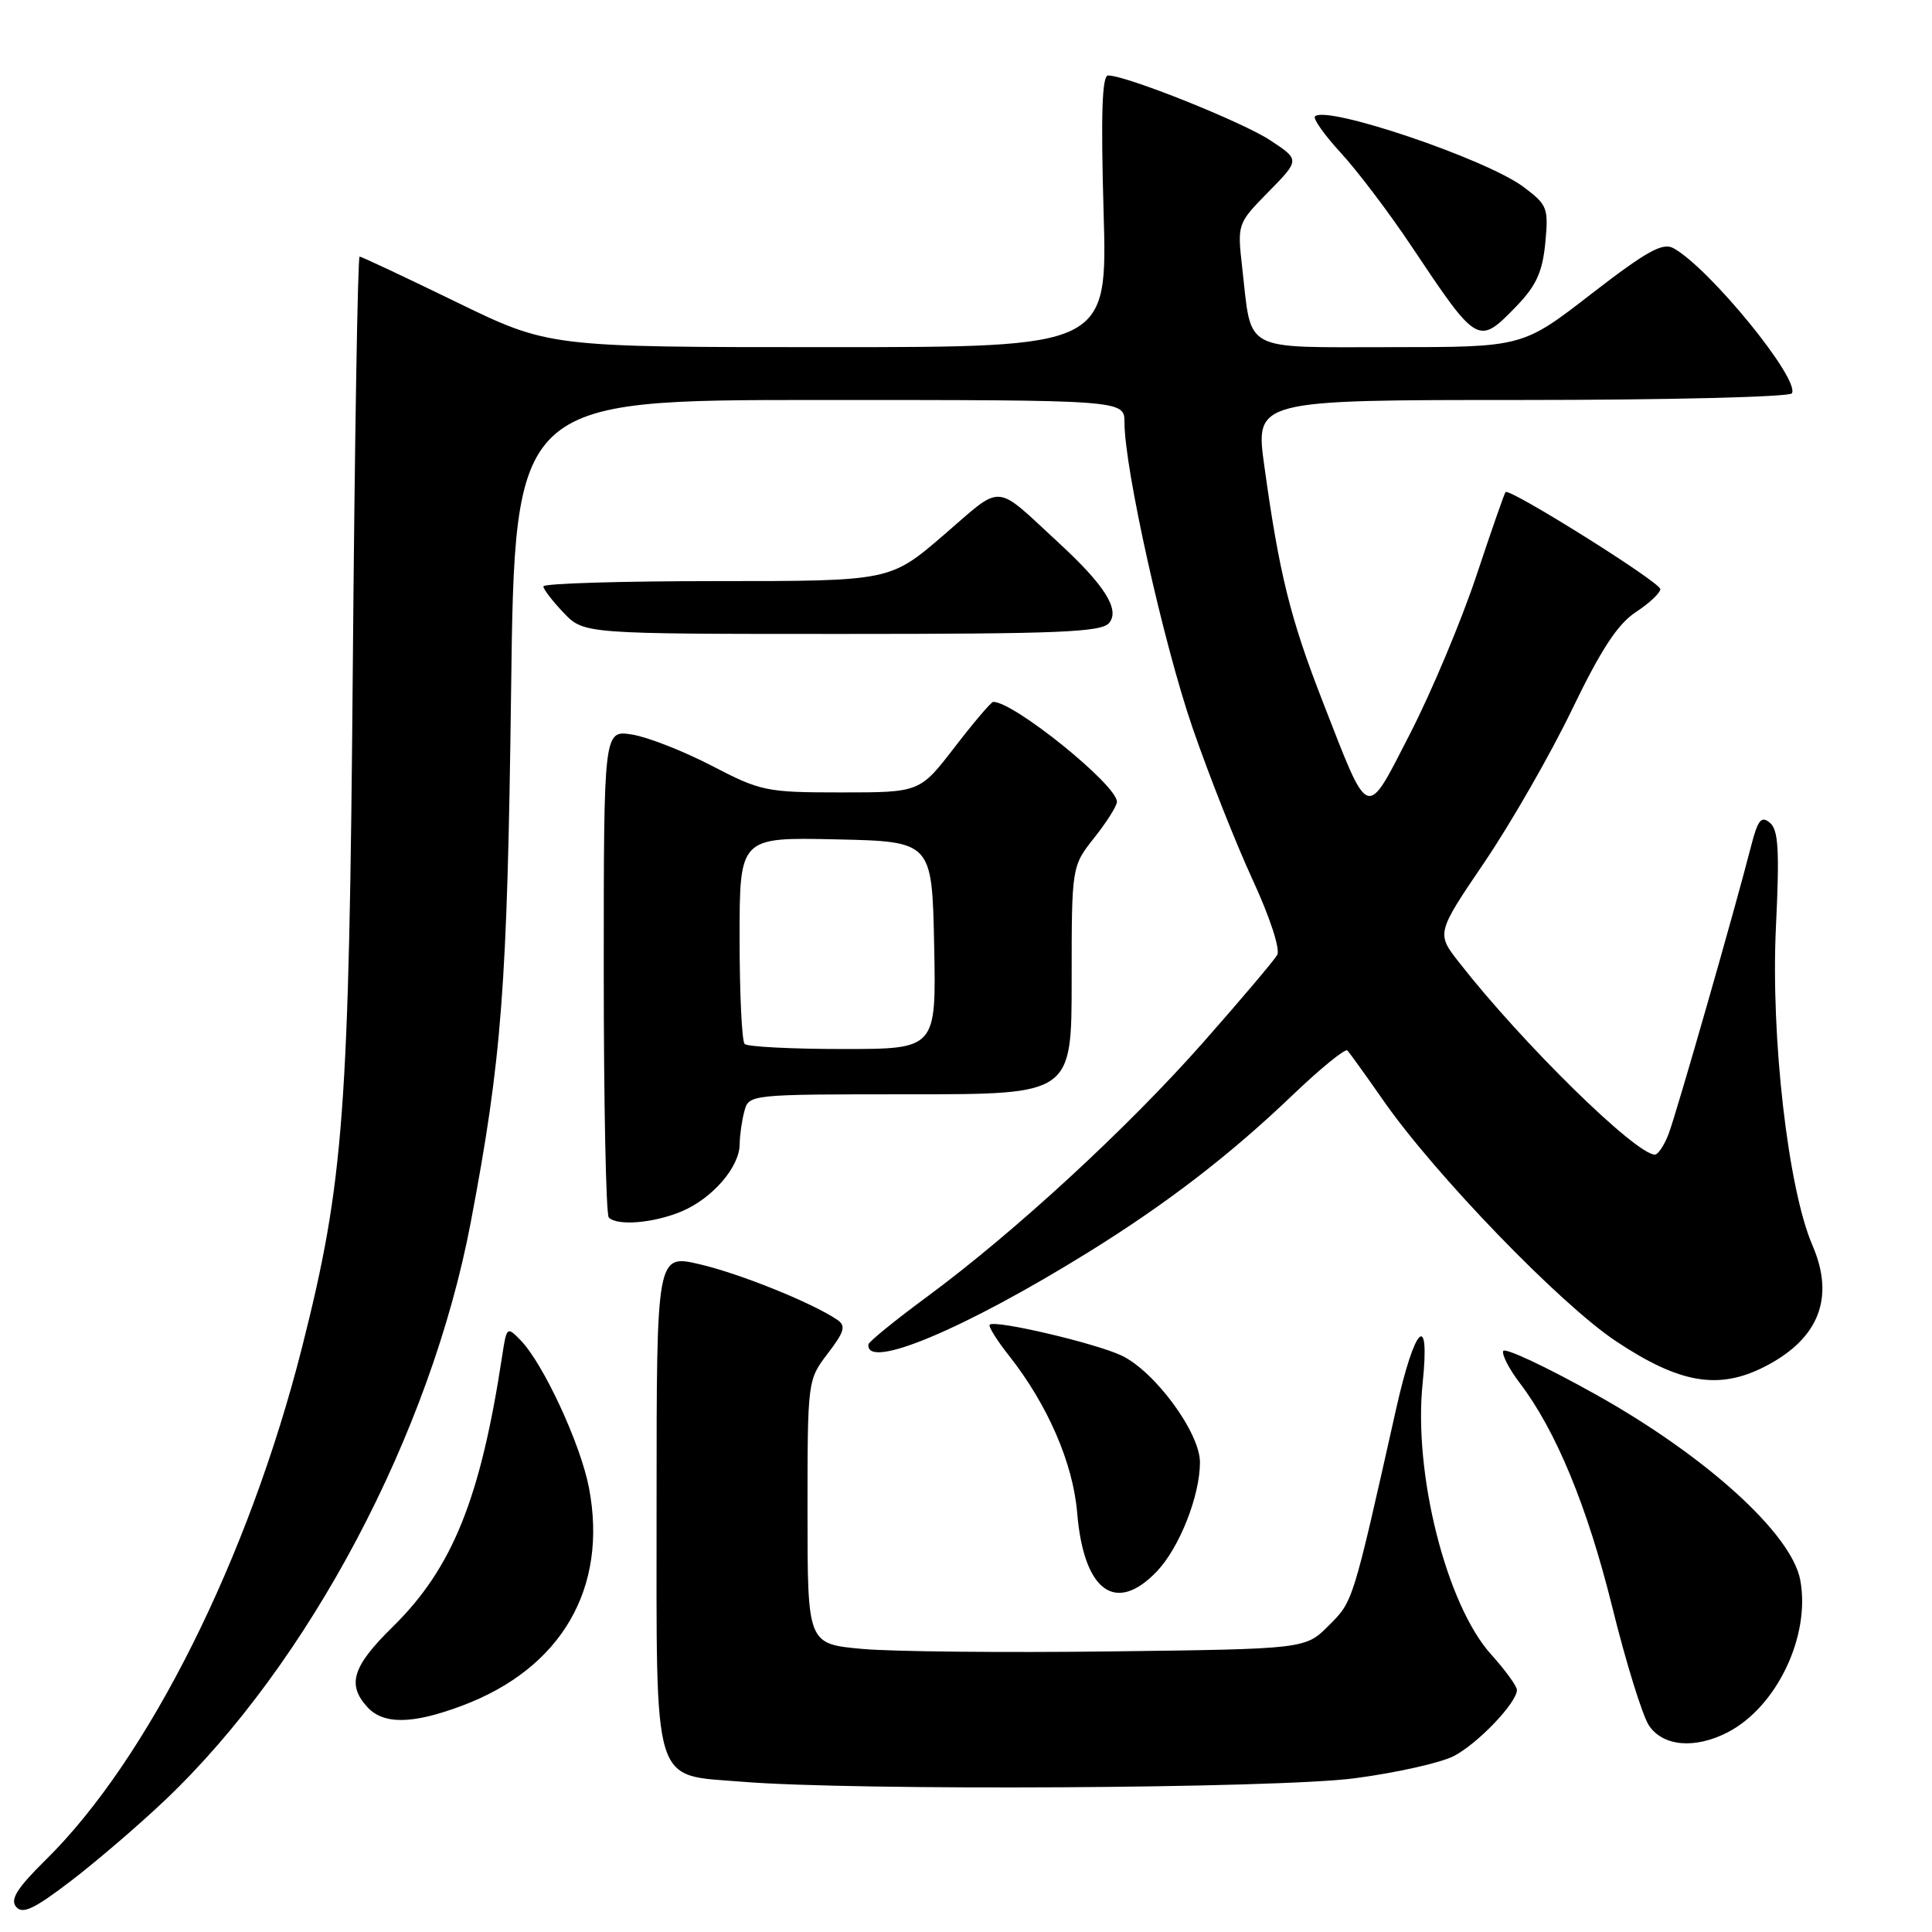 <?xml version="1.0" encoding="UTF-8" standalone="no"?>
<!DOCTYPE svg PUBLIC "-//W3C//DTD SVG 1.1//EN" "http://www.w3.org/Graphics/SVG/1.1/DTD/svg11.dtd" >
<svg xmlns="http://www.w3.org/2000/svg" xmlns:xlink="http://www.w3.org/1999/xlink" version="1.1" viewBox="0 0 256 256">
 <g >
 <path fill="currentColor"
d=" M 21.86 238.54 C 40.94 220.42 57.05 189.98 62.37 162.00 C 66.50 140.23 67.22 130.81 67.72 91.75 C 68.21 53.00 68.21 53.00 108.61 53.00 C 149.00 53.00 149.00 53.00 149.00 55.99 C 149.00 62.07 154.18 85.31 158.02 96.44 C 160.20 102.76 163.78 111.81 165.98 116.57 C 168.27 121.53 169.66 125.78 169.24 126.53 C 168.83 127.25 164.45 132.43 159.50 138.04 C 149.47 149.42 134.45 163.26 122.82 171.84 C 118.60 174.95 115.11 177.79 115.07 178.14 C 114.69 181.61 127.75 176.14 144.24 165.91 C 154.64 159.46 162.99 153.03 171.25 145.13 C 174.96 141.58 178.24 138.91 178.53 139.19 C 178.81 139.48 180.96 142.46 183.30 145.82 C 190.11 155.60 206.72 172.80 214.13 177.72 C 222.55 183.32 227.71 184.21 233.81 181.10 C 241.02 177.42 243.17 171.96 240.15 164.99 C 236.93 157.53 234.62 137.45 235.32 122.84 C 235.81 112.64 235.65 109.96 234.52 109.02 C 233.37 108.06 232.92 108.63 232.01 112.18 C 229.89 120.48 222.14 147.52 221.10 150.25 C 220.52 151.76 219.70 153.00 219.27 152.99 C 216.71 152.95 201.76 138.29 193.38 127.58 C 190.31 123.67 190.31 123.67 196.71 114.23 C 200.22 109.05 205.44 99.95 208.30 94.02 C 212.14 86.06 214.35 82.69 216.75 81.11 C 218.54 79.94 220.00 78.57 220.00 78.06 C 220.00 77.15 200.01 64.63 199.49 65.20 C 199.34 65.37 197.59 70.38 195.61 76.34 C 193.62 82.30 189.69 91.66 186.88 97.14 C 180.91 108.76 181.51 108.97 175.28 93.00 C 170.97 81.95 169.51 76.07 167.53 61.75 C 166.31 53.00 166.31 53.00 201.60 53.00 C 221.00 53.00 237.13 52.60 237.43 52.12 C 238.56 50.28 226.49 35.49 221.73 32.88 C 220.31 32.10 218.17 33.29 210.85 38.95 C 201.75 46.00 201.75 46.00 184.35 46.00 C 164.40 46.00 165.89 46.79 164.61 35.57 C 163.94 29.64 163.94 29.64 168.09 25.41 C 172.24 21.18 172.24 21.18 168.33 18.60 C 164.64 16.16 149.24 10.00 146.83 10.00 C 146.03 10.00 145.86 15.12 146.23 28.00 C 146.75 46.00 146.75 46.00 109.74 46.00 C 72.74 46.00 72.74 46.00 60.42 40.00 C 53.64 36.70 47.89 34.00 47.65 34.00 C 47.40 34.00 47.00 58.41 46.75 88.25 C 46.26 147.45 45.58 156.53 40.03 178.50 C 32.95 206.45 19.64 233.08 6.07 246.43 C 2.27 250.18 1.32 251.68 2.13 252.66 C 2.98 253.68 4.51 252.97 9.35 249.27 C 12.73 246.69 18.36 241.86 21.86 238.54 Z  M 179.50 235.63 C 185.00 234.91 190.91 233.58 192.63 232.69 C 195.81 231.05 201.00 225.61 201.00 223.93 C 201.00 223.42 199.46 221.31 197.59 219.23 C 191.66 212.67 187.25 195.21 188.51 183.25 C 189.51 173.60 187.47 175.63 184.98 186.75 C 179.22 212.44 179.31 212.15 176.08 215.38 C 172.97 218.50 172.97 218.50 147.23 218.82 C 133.08 219.00 118.24 218.85 114.25 218.49 C 107.00 217.83 107.00 217.83 107.00 200.35 C 107.00 182.93 107.01 182.85 109.68 179.35 C 111.91 176.43 112.12 175.68 110.93 174.87 C 107.62 172.63 98.09 168.78 92.75 167.53 C 87.00 166.18 87.00 166.18 87.00 198.93 C 87.00 237.42 86.29 235.10 98.35 236.09 C 113.10 237.30 169.27 236.99 179.50 235.63 Z  M 228.93 229.54 C 235.44 226.17 239.93 216.75 238.54 209.35 C 237.39 203.22 226.05 192.94 211.49 184.80 C 204.90 181.11 199.35 178.51 199.18 179.02 C 199.00 179.53 199.98 181.42 201.35 183.22 C 206.16 189.52 210.32 199.59 213.61 212.85 C 215.42 220.20 217.62 227.29 218.48 228.61 C 220.32 231.41 224.57 231.79 228.93 229.54 Z  M 61.21 226.02 C 74.39 221.09 80.59 210.44 78.04 197.13 C 76.93 191.34 71.99 180.68 68.99 177.60 C 67.19 175.74 67.13 175.79 66.55 179.60 C 63.67 198.59 59.95 207.79 52.03 215.57 C 46.72 220.78 45.95 223.19 48.65 226.17 C 50.79 228.53 54.63 228.49 61.21 226.02 Z  M 153.27 208.24 C 156.27 205.11 159.00 198.21 159.00 193.76 C 159.00 189.84 153.03 181.72 148.62 179.62 C 145.13 177.97 131.82 174.85 131.14 175.53 C 130.93 175.74 132.10 177.62 133.75 179.70 C 138.84 186.17 142.18 193.89 142.73 200.44 C 143.59 210.83 147.80 213.94 153.27 208.24 Z  M 90.29 160.53 C 94.39 158.81 97.99 154.65 98.01 151.62 C 98.02 150.45 98.30 148.49 98.63 147.25 C 99.23 145.01 99.29 145.00 120.62 145.00 C 142.00 145.00 142.00 145.00 142.00 129.89 C 142.00 114.79 142.00 114.79 145.00 111.00 C 146.65 108.92 148.00 106.78 148.00 106.24 C 148.00 104.01 134.37 93.00 131.61 93.00 C 131.34 93.00 129.04 95.70 126.50 99.00 C 121.88 105.00 121.88 105.00 111.49 105.00 C 101.54 105.00 100.81 104.85 94.30 101.46 C 90.56 99.52 85.81 97.66 83.75 97.33 C 80.00 96.74 80.00 96.74 80.00 128.70 C 80.00 146.28 80.30 160.97 80.67 161.33 C 81.80 162.47 86.59 162.07 90.29 160.53 Z  M 146.97 82.54 C 148.42 80.79 146.38 77.54 140.33 71.97 C 131.59 63.91 133.04 64.01 125.04 70.90 C 117.95 77.00 117.95 77.00 94.97 77.00 C 82.34 77.00 72.00 77.31 72.00 77.70 C 72.00 78.08 73.21 79.65 74.69 81.20 C 77.37 84.00 77.37 84.00 111.56 84.00 C 140.37 84.00 145.95 83.77 146.97 82.54 Z  M 200.95 40.56 C 203.56 37.85 204.38 36.05 204.76 32.19 C 205.20 27.54 205.04 27.14 201.86 24.76 C 196.90 21.06 175.76 13.91 174.24 15.42 C 173.95 15.72 175.50 17.90 177.68 20.27 C 179.87 22.65 184.05 28.17 186.97 32.54 C 195.82 45.79 195.85 45.81 200.95 40.56 Z  M 98.67 138.33 C 98.30 137.97 98.00 131.65 98.00 124.30 C 98.00 110.94 98.00 110.94 110.75 111.22 C 123.50 111.50 123.50 111.50 123.78 125.25 C 124.06 139.00 124.06 139.00 111.69 139.00 C 104.90 139.00 99.03 138.70 98.67 138.33 Z "/>
</g>
</svg>